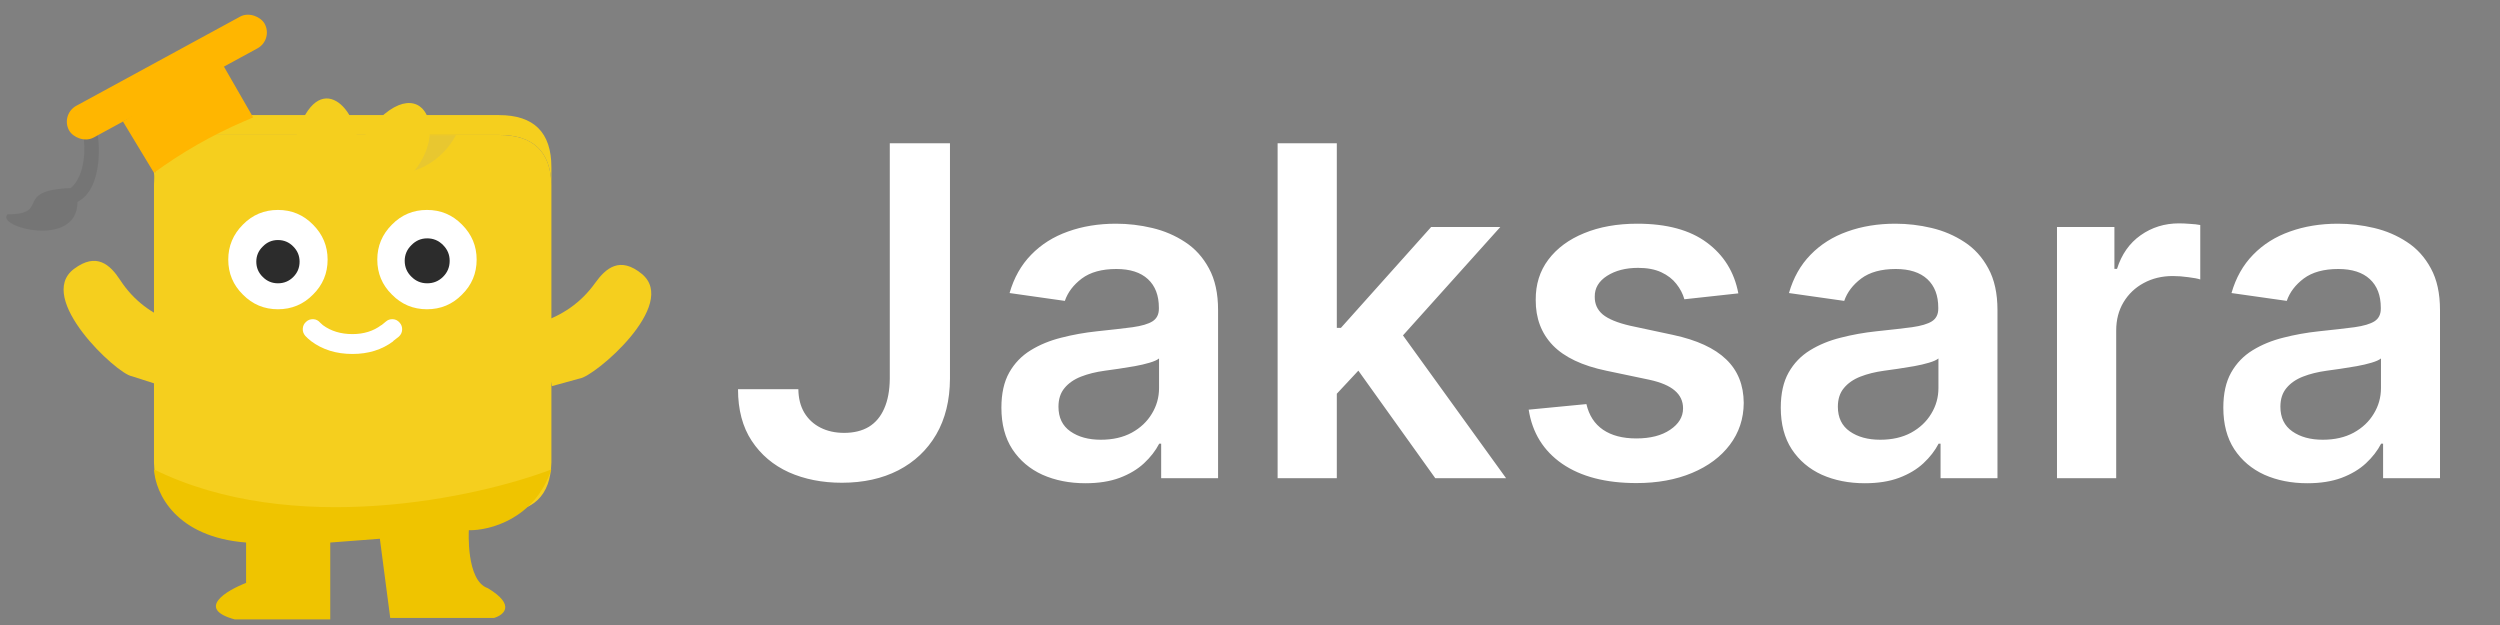 <svg width="152" height="38" viewBox="0 0 152 38" fill="none" xmlns="http://www.w3.org/2000/svg">
<rect x="0" y="0" width="152" height="38" fill="#808080" stroke="none"/>
<path d="M54.099 8.709H57.758V23.027C57.751 24.34 57.473 25.47 56.922 26.418C56.372 27.359 55.603 28.085 54.616 28.596C53.635 29.099 52.491 29.351 51.185 29.351C49.992 29.351 48.918 29.139 47.964 28.715C47.016 28.284 46.263 27.648 45.706 26.806C45.15 25.964 44.871 24.916 44.871 23.664H48.54C48.547 24.214 48.666 24.688 48.898 25.085C49.137 25.483 49.465 25.788 49.883 26C50.3 26.212 50.781 26.319 51.324 26.319C51.914 26.319 52.415 26.196 52.826 25.951C53.237 25.699 53.548 25.328 53.761 24.837C53.979 24.346 54.092 23.743 54.099 23.027V8.709ZM65.996 29.381C65.028 29.381 64.156 29.209 63.38 28.864C62.611 28.513 62.002 27.996 61.551 27.313C61.107 26.63 60.885 25.788 60.885 24.787C60.885 23.925 61.044 23.213 61.362 22.649C61.68 22.086 62.114 21.635 62.665 21.297C63.215 20.959 63.835 20.704 64.524 20.532C65.22 20.353 65.939 20.223 66.682 20.144C67.576 20.051 68.302 19.968 68.859 19.895C69.416 19.816 69.82 19.696 70.072 19.537C70.331 19.372 70.46 19.116 70.46 18.772V18.712C70.46 17.963 70.238 17.383 69.794 16.972C69.35 16.561 68.71 16.355 67.875 16.355C66.993 16.355 66.294 16.548 65.777 16.932C65.266 17.317 64.922 17.771 64.743 18.294L61.382 17.817C61.647 16.889 62.085 16.113 62.694 15.49C63.304 14.861 64.05 14.39 64.932 14.078C65.813 13.76 66.788 13.601 67.855 13.601C68.591 13.601 69.323 13.687 70.052 13.86C70.781 14.032 71.448 14.317 72.051 14.715C72.654 15.106 73.138 15.639 73.503 16.316C73.874 16.992 74.059 17.837 74.059 18.851V29.073H70.599V26.975H70.48C70.261 27.399 69.953 27.797 69.555 28.168C69.164 28.532 68.67 28.828 68.074 29.053C67.484 29.272 66.791 29.381 65.996 29.381ZM66.93 26.736C67.653 26.736 68.279 26.594 68.809 26.308C69.34 26.017 69.747 25.632 70.032 25.155C70.324 24.678 70.47 24.157 70.47 23.594V21.794C70.357 21.887 70.165 21.973 69.893 22.053C69.628 22.132 69.33 22.202 68.998 22.262C68.667 22.321 68.339 22.374 68.014 22.421C67.689 22.467 67.407 22.507 67.169 22.54C66.632 22.613 66.151 22.732 65.727 22.898C65.303 23.064 64.968 23.296 64.723 23.594C64.478 23.886 64.355 24.264 64.355 24.728C64.355 25.39 64.597 25.891 65.081 26.229C65.565 26.567 66.181 26.736 66.93 26.736ZM80.96 24.28L80.95 19.935H81.527L87.015 13.8H91.221L84.47 21.317H83.724L80.96 24.28ZM77.679 29.073V8.709H81.278V29.073H77.679ZM87.264 29.073L82.292 22.122L84.719 19.587L91.569 29.073H87.264ZM105.691 17.837L102.41 18.195C102.317 17.863 102.155 17.552 101.923 17.26C101.697 16.969 101.392 16.733 101.008 16.554C100.623 16.375 100.153 16.286 99.596 16.286C98.847 16.286 98.217 16.448 97.707 16.773C97.203 17.098 96.954 17.519 96.961 18.036C96.954 18.48 97.117 18.841 97.448 19.12C97.786 19.398 98.343 19.627 99.119 19.806L101.724 20.363C103.169 20.674 104.243 21.168 104.945 21.844C105.655 22.52 106.013 23.405 106.019 24.499C106.013 25.46 105.731 26.308 105.174 27.044C104.624 27.773 103.858 28.344 102.877 28.755C101.896 29.166 100.769 29.371 99.497 29.371C97.627 29.371 96.123 28.98 94.982 28.198C93.842 27.409 93.163 26.312 92.944 24.907L96.454 24.569C96.613 25.258 96.951 25.778 97.468 26.13C97.985 26.481 98.658 26.657 99.487 26.657C100.342 26.657 101.028 26.481 101.545 26.13C102.069 25.778 102.33 25.344 102.33 24.827C102.33 24.39 102.161 24.028 101.823 23.743C101.492 23.458 100.975 23.239 100.272 23.087L97.667 22.54C96.202 22.235 95.118 21.721 94.416 20.999C93.713 20.27 93.365 19.348 93.372 18.235C93.365 17.293 93.62 16.478 94.137 15.789C94.661 15.093 95.387 14.556 96.315 14.178C97.249 13.793 98.327 13.601 99.546 13.601C101.336 13.601 102.745 13.982 103.772 14.745C104.806 15.507 105.446 16.538 105.691 17.837ZM113.382 29.381C112.414 29.381 111.543 29.209 110.767 28.864C109.998 28.513 109.388 27.996 108.938 27.313C108.494 26.63 108.271 25.788 108.271 24.787C108.271 23.925 108.431 23.213 108.749 22.649C109.067 22.086 109.501 21.635 110.051 21.297C110.601 20.959 111.221 20.704 111.911 20.532C112.607 20.353 113.326 20.223 114.068 20.144C114.963 20.051 115.689 19.968 116.246 19.895C116.803 19.816 117.207 19.696 117.459 19.537C117.717 19.372 117.847 19.116 117.847 18.772V18.712C117.847 17.963 117.625 17.383 117.181 16.972C116.736 16.561 116.097 16.355 115.262 16.355C114.38 16.355 113.681 16.548 113.164 16.932C112.653 17.317 112.308 17.771 112.129 18.294L108.769 17.817C109.034 16.889 109.471 16.113 110.081 15.49C110.691 14.861 111.437 14.39 112.318 14.078C113.2 13.76 114.174 13.601 115.242 13.601C115.977 13.601 116.71 13.687 117.439 13.86C118.168 14.032 118.834 14.317 119.438 14.715C120.041 15.106 120.525 15.639 120.889 16.316C121.261 16.992 121.446 17.837 121.446 18.851V29.073H117.986V26.975H117.867C117.648 27.399 117.34 27.797 116.942 28.168C116.551 28.532 116.057 28.828 115.46 29.053C114.87 29.272 114.178 29.381 113.382 29.381ZM114.317 26.736C115.039 26.736 115.666 26.594 116.196 26.308C116.726 26.017 117.134 25.632 117.419 25.155C117.711 24.678 117.857 24.157 117.857 23.594V21.794C117.744 21.887 117.552 21.973 117.28 22.053C117.015 22.132 116.717 22.202 116.385 22.262C116.054 22.321 115.726 22.374 115.401 22.421C115.076 22.467 114.794 22.507 114.556 22.54C114.019 22.613 113.538 22.732 113.114 22.898C112.69 23.064 112.355 23.296 112.11 23.594C111.864 23.886 111.742 24.264 111.742 24.728C111.742 25.39 111.984 25.891 112.467 26.229C112.951 26.567 113.568 26.736 114.317 26.736ZM125.065 29.073V13.8H128.556V16.346H128.715C128.993 15.464 129.47 14.784 130.146 14.307C130.829 13.823 131.608 13.581 132.483 13.581C132.682 13.581 132.904 13.591 133.149 13.611C133.401 13.624 133.61 13.648 133.776 13.681V16.992C133.623 16.939 133.381 16.892 133.05 16.853C132.725 16.806 132.41 16.783 132.105 16.783C131.449 16.783 130.859 16.925 130.335 17.21C129.818 17.489 129.411 17.877 129.112 18.374C128.814 18.871 128.665 19.444 128.665 20.094V29.073H125.065ZM140.289 29.381C139.321 29.381 138.449 29.209 137.673 28.864C136.905 28.513 136.295 27.996 135.844 27.313C135.4 26.63 135.178 25.788 135.178 24.787C135.178 23.925 135.337 23.213 135.655 22.649C135.973 22.086 136.407 21.635 136.958 21.297C137.508 20.959 138.128 20.704 138.817 20.532C139.513 20.353 140.232 20.223 140.975 20.144C141.869 20.051 142.595 19.968 143.152 19.895C143.709 19.816 144.113 19.696 144.365 19.537C144.624 19.372 144.753 19.116 144.753 18.772V18.712C144.753 17.963 144.531 17.383 144.087 16.972C143.643 16.561 143.003 16.355 142.168 16.355C141.286 16.355 140.587 16.548 140.07 16.932C139.559 17.317 139.215 17.771 139.036 18.294L135.675 17.817C135.94 16.889 136.378 16.113 136.987 15.49C137.597 14.861 138.343 14.39 139.225 14.078C140.106 13.76 141.081 13.601 142.148 13.601C142.884 13.601 143.616 13.687 144.345 13.86C145.074 14.032 145.741 14.317 146.344 14.715C146.947 15.106 147.431 15.639 147.796 16.316C148.167 16.992 148.352 17.837 148.352 18.851V29.073H144.892V26.975H144.773C144.554 27.399 144.246 27.797 143.848 28.168C143.457 28.532 142.963 28.828 142.367 29.053C141.777 29.272 141.084 29.381 140.289 29.381ZM141.223 26.736C141.946 26.736 142.572 26.594 143.102 26.308C143.633 26.017 144.04 25.632 144.325 25.155C144.617 24.678 144.763 24.157 144.763 23.594V21.794C144.65 21.887 144.458 21.973 144.186 22.053C143.921 22.132 143.623 22.202 143.291 22.262C142.96 22.321 142.632 22.374 142.307 22.421C141.982 22.467 141.7 22.507 141.462 22.54C140.925 22.613 140.444 22.732 140.02 22.898C139.596 23.064 139.261 23.296 139.016 23.594C138.771 23.886 138.648 24.264 138.648 24.728C138.648 25.39 138.89 25.891 139.374 26.229C139.858 26.567 140.474 26.736 141.223 26.736Z" fill="white"/>
<path d="M4.497 16.351C5.866 15.325 6.691 16.083 7.313 17.036C8.112 18.261 9.229 19.101 10.605 19.597L9.663 23.403L8.002 22.87C7.106 22.725 2.134 18.123 4.497 16.351Z" fill="#F5CF1E"/>
<path d="M39.02 16.651C37.696 15.567 36.839 16.289 36.177 17.215C35.326 18.404 34.174 19.196 32.778 19.633L33.557 23.476L35.239 23.014C36.141 22.908 41.304 18.523 39.02 16.651Z" fill="#F5CF1E"/>
<path d="M33.525 11.225C33.475 9.212 32.413 8.206 30.339 8.206H12.533C10.469 8.206 9.412 9.212 9.362 11.225V28.12C9.412 30.143 10.469 31.155 12.533 31.155H30.339C32.413 31.155 33.475 30.143 33.525 28.12V11.225Z" fill="#F5CF1E"/>
<path d="M14.769 13.655C14.175 14.249 13.878 14.958 13.878 15.784C13.878 16.619 14.175 17.329 14.769 17.913C15.353 18.506 16.063 18.803 16.899 18.803C17.734 18.803 18.444 18.506 19.028 17.913C19.622 17.329 19.919 16.619 19.919 15.784C19.919 14.958 19.622 14.249 19.028 13.655C18.444 13.061 17.734 12.764 16.899 12.764C16.063 12.764 15.353 13.061 14.769 13.655Z" fill="white"/>
<path d="M17.831 16.841C18.087 16.585 18.215 16.275 18.215 15.909C18.215 15.551 18.087 15.244 17.831 14.988C17.575 14.725 17.264 14.594 16.899 14.594C16.541 14.594 16.233 14.725 15.978 14.988C15.714 15.244 15.583 15.551 15.583 15.909C15.583 16.275 15.714 16.585 15.978 16.841C16.233 17.097 16.541 17.225 16.899 17.225C17.264 17.225 17.575 17.097 17.831 16.841Z" fill="#2C2C2C"/>
<path d="M23.831 13.655C23.236 14.249 22.939 14.958 22.939 15.784C22.939 16.619 23.236 17.329 23.831 17.913C24.414 18.506 25.124 18.803 25.96 18.803C26.796 18.803 27.505 18.506 28.089 17.913C28.683 17.329 28.98 16.619 28.98 15.784C28.98 14.958 28.683 14.249 28.089 13.655C27.505 13.061 26.796 12.764 25.96 12.764C25.124 12.764 24.414 13.061 23.831 13.655Z" fill="white"/>
<path d="M26.941 16.826C27.207 16.561 27.34 16.238 27.34 15.858C27.34 15.486 27.207 15.168 26.941 14.902C26.675 14.629 26.353 14.492 25.973 14.492C25.601 14.492 25.282 14.629 25.016 14.902C24.743 15.168 24.606 15.486 24.606 15.858C24.606 16.238 24.743 16.561 25.016 16.826C25.282 17.092 25.601 17.225 25.973 17.225C26.353 17.225 26.675 17.092 26.941 16.826Z" fill="#2C2C2C"/>
<path d="M23.906 20.751V20.736C24.027 20.645 24.143 20.555 24.253 20.464C24.374 20.353 24.44 20.217 24.45 20.056C24.46 19.885 24.409 19.739 24.299 19.618C24.188 19.488 24.052 19.417 23.891 19.407C23.72 19.397 23.574 19.447 23.453 19.558C23.372 19.628 23.287 19.699 23.196 19.769H23.181C22.698 20.132 22.114 20.313 21.429 20.313C20.724 20.313 20.125 20.132 19.632 19.769C19.572 19.719 19.516 19.669 19.466 19.618C19.355 19.488 19.219 19.417 19.058 19.407C18.887 19.397 18.741 19.447 18.62 19.558C18.489 19.669 18.419 19.81 18.409 19.981C18.399 20.142 18.449 20.288 18.56 20.419C18.651 20.519 18.761 20.62 18.892 20.721C18.902 20.721 18.907 20.726 18.907 20.736C19.602 21.259 20.443 21.521 21.429 21.521C22.396 21.521 23.221 21.264 23.906 20.751Z" fill="white"/>
<path d="M30.339 8.205C32.413 8.205 33.475 9.212 33.525 11.225V10.168C33.525 8.054 32.463 6.998 30.339 6.998H12.533C10.419 6.998 9.362 8.054 9.362 10.168V11.225C9.412 9.212 10.469 8.205 12.533 8.205H30.339Z" fill="#F5CF1E"/>
<ellipse cx="13.878" cy="21.079" rx="1.822" ry="1.585" transform="rotate(-2.81 13.878 21.079)" fill="#F5CF1E"/>
<ellipse cx="27.905" cy="21.221" rx="1.822" ry="1.585" transform="rotate(-2.81 27.905 21.221)" fill="#F5CF1E"/>
<path d="M27.719 8.221C26.833 9.881 25.275 10.437 24.606 10.507L25.257 8.221H27.719Z" fill="#E8C730"/>
<path d="M23.726 37.572L23.096 32.756L20.08 32.986V37.661H14.277C11.906 37.02 13.746 35.913 14.962 35.44V32.986C10.711 32.655 9.457 30.031 9.362 28.541C17.793 32.698 28.984 30.273 33.525 28.541C32.514 31.562 29.757 32.264 28.505 32.237C28.505 32.237 28.327 35.316 29.657 35.76C31.383 36.795 30.626 37.399 30.031 37.572H23.726Z" fill="#EFC400"/>
<path d="M21.748 8.85C25.483 3.183 27.874 8.187 24.576 11.016C20.244 12.869 18.319 10.243 17.898 8.699C19.161 3.886 21.748 6.473 21.748 8.85Z" fill="#F5CF1E"/>
<path d="M4.712 12.274C6.044 11.608 6.099 9.353 5.96 8.308L5.836 7.735L5.055 8.186C5.19 8.923 5.231 10.605 4.309 11.432C0.729 11.576 3.134 13.03 0.458 13.03C-0.315 13.793 4.712 15.146 4.712 12.274Z" fill="#757575"/>
<path d="M9.36 10.505L7.475 7.388L13.368 3.62L15.392 7.138L14.854 7.369C12.911 8.204 11.068 9.256 9.36 10.505Z" fill="#FFB600"/>
<rect x="3.672" y="6.958" width="13.543" height="2.199" rx="1.1" transform="rotate(-28.557 3.672 6.958)" fill="#FFB600"/>
</svg>
